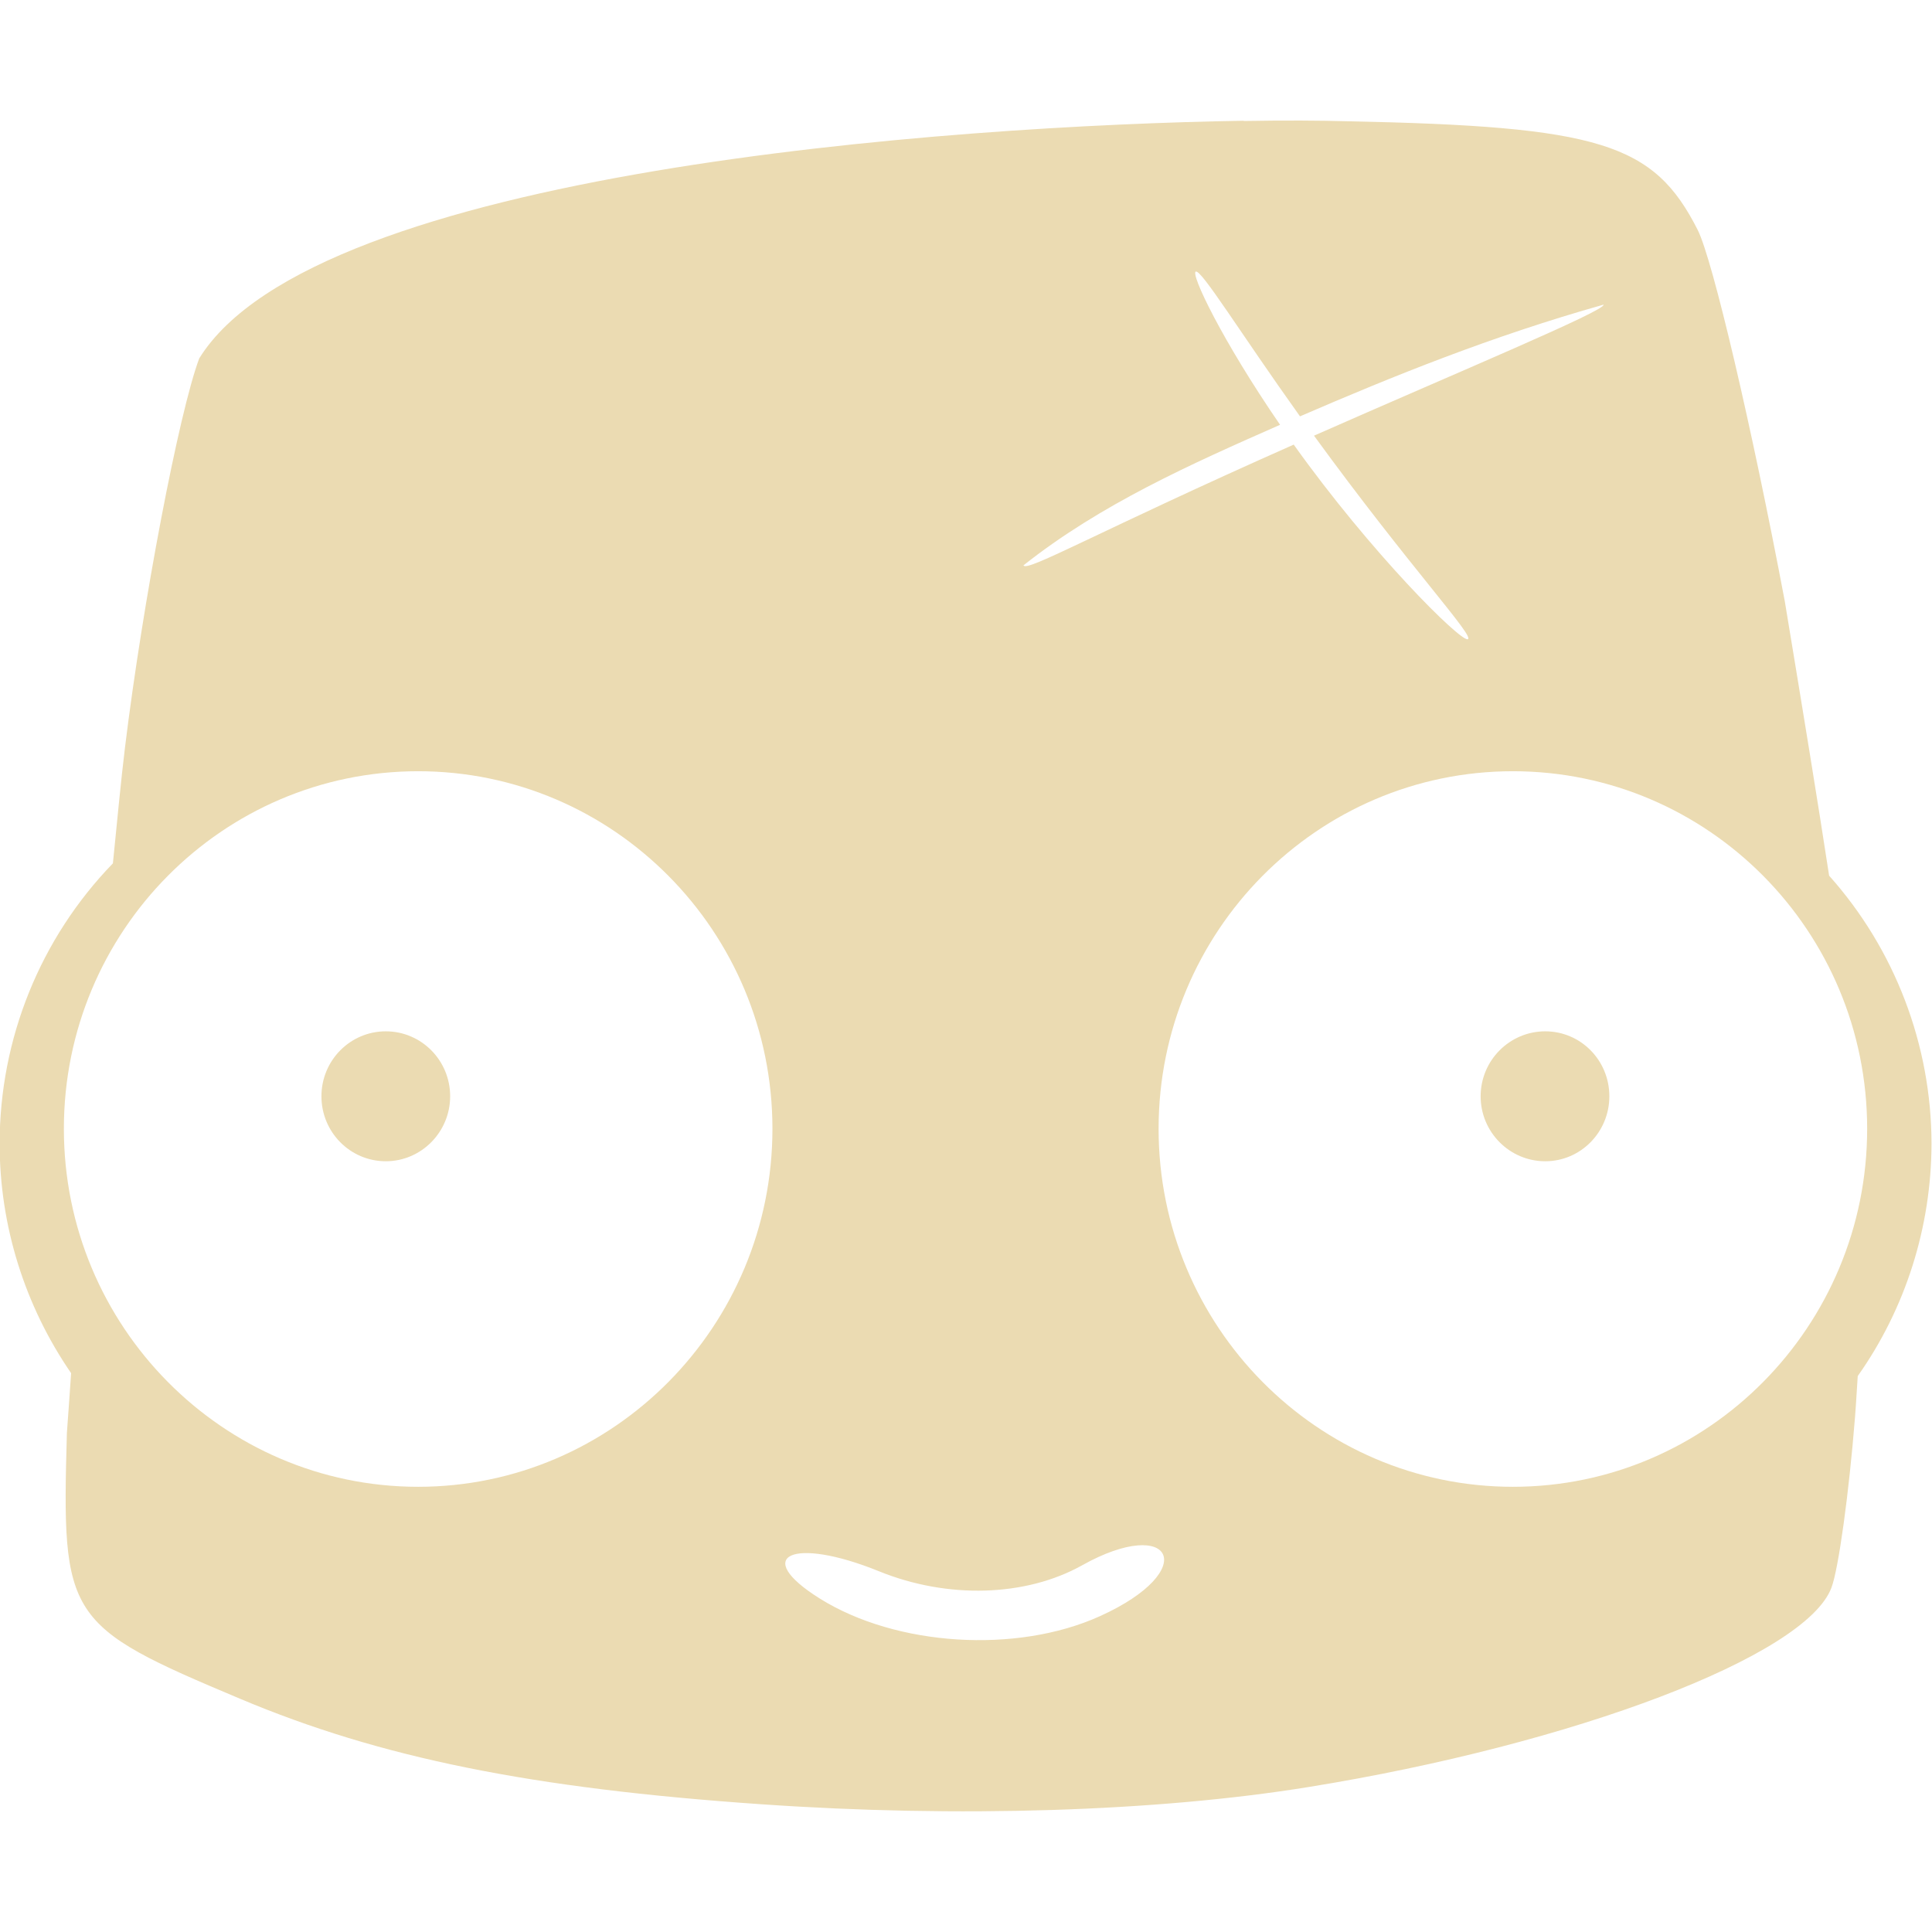 <svg width="16" height="16" version="1.1" xmlns="http://www.w3.org/2000/svg">
  <defs>
    <style id="current-color-scheme" type="text/css">.ColorScheme-Text { color:#ebdbb2; } .ColorScheme-Highlight { color:#458588; }</style>
  </defs>
  <path class="ColorScheme-Text" d="m10.3 1c-2.433 0.039-7.689 0.415-8.65 1.968-0.168 0.447-0.468 2.02-0.615 3.223-0.034 0.278-0.067 0.632-0.1 0.959-0.601 0.62-0.938 1.452-0.938 2.322 0 0.679 0.208 1.342 0.592 1.9-6e-3 0.094-0.035 0.495-0.035 0.495-0.044 1.539-0.011 1.594 1.438 2.203 1.157 0.487 2.41 0.741 4.312 0.872 1.627 0.113 3.274 0.061 4.529-0.142 2.206-0.356 4.122-1.086 4.334-1.651 0.059-0.154 0.146-0.789 0.195-1.408 0.01-0.125 0.015-0.23 0.023-0.345 0.396-0.56 0.609-1.233 0.611-1.923-1e-3 -0.821-0.304-1.612-0.848-2.221-0.096-0.627-0.213-1.341-0.367-2.272-0.273-1.445-0.597-2.828-0.721-3.075-0.364-0.72-0.81-0.859-2.912-0.901-0.212-0.006-0.501-0.008-0.848-0.002zm-0.397 1.249c0.05-0.013 0.365 0.502 0.863 1.199 0.775-0.335 1.588-0.664 2.514-0.925 0.021 0.048-1.199 0.556-2.398 1.085 0.795 1.092 1.339 1.669 1.273 1.686-0.064 0.017-0.801-0.715-1.441-1.612-1.619 0.718-2.212 1.059-2.238 1 0.639-0.506 1.385-0.838 2.125-1.164-0.481-0.7-0.747-1.257-0.697-1.27zm-6.44 4.138c1.618 0 2.934 1.326 2.934 2.961 0 1.635-1.316 2.965-2.934 2.965-1.619 0-2.934-1.33-2.934-2.965s1.315-2.961 2.934-2.961zm9.066 0c1.619 0 2.934 1.326 2.934 2.961 0 1.635-1.315 2.965-2.934 2.965s-2.934-1.33-2.934-2.965 1.315-2.961 2.934-2.961zm-9.334 2.154c-0.295 0-0.533 0.241-0.533 0.538 0 0.297 0.238 0.538 0.533 0.538 0.294 0 0.533-0.242 0.533-0.538 0-0.298-0.239-0.538-0.533-0.538zm9.602 0c-0.295 0-0.535 0.241-0.535 0.538 0 0.297 0.24 0.538 0.535 0.538 0.294 0 0.531-0.242 0.531-0.538 0-0.298-0.237-0.538-0.531-0.538zm-3.689 4.844c-0.69 0.312-1.686 0.249-2.318-0.146-0.571-0.357-0.227-0.517 0.488-0.227 0.57 0.232 1.217 0.212 1.684-0.049 0.749-0.419 0.989 0.041 0.146 0.422z" fill="currentColor"/>
</svg>
